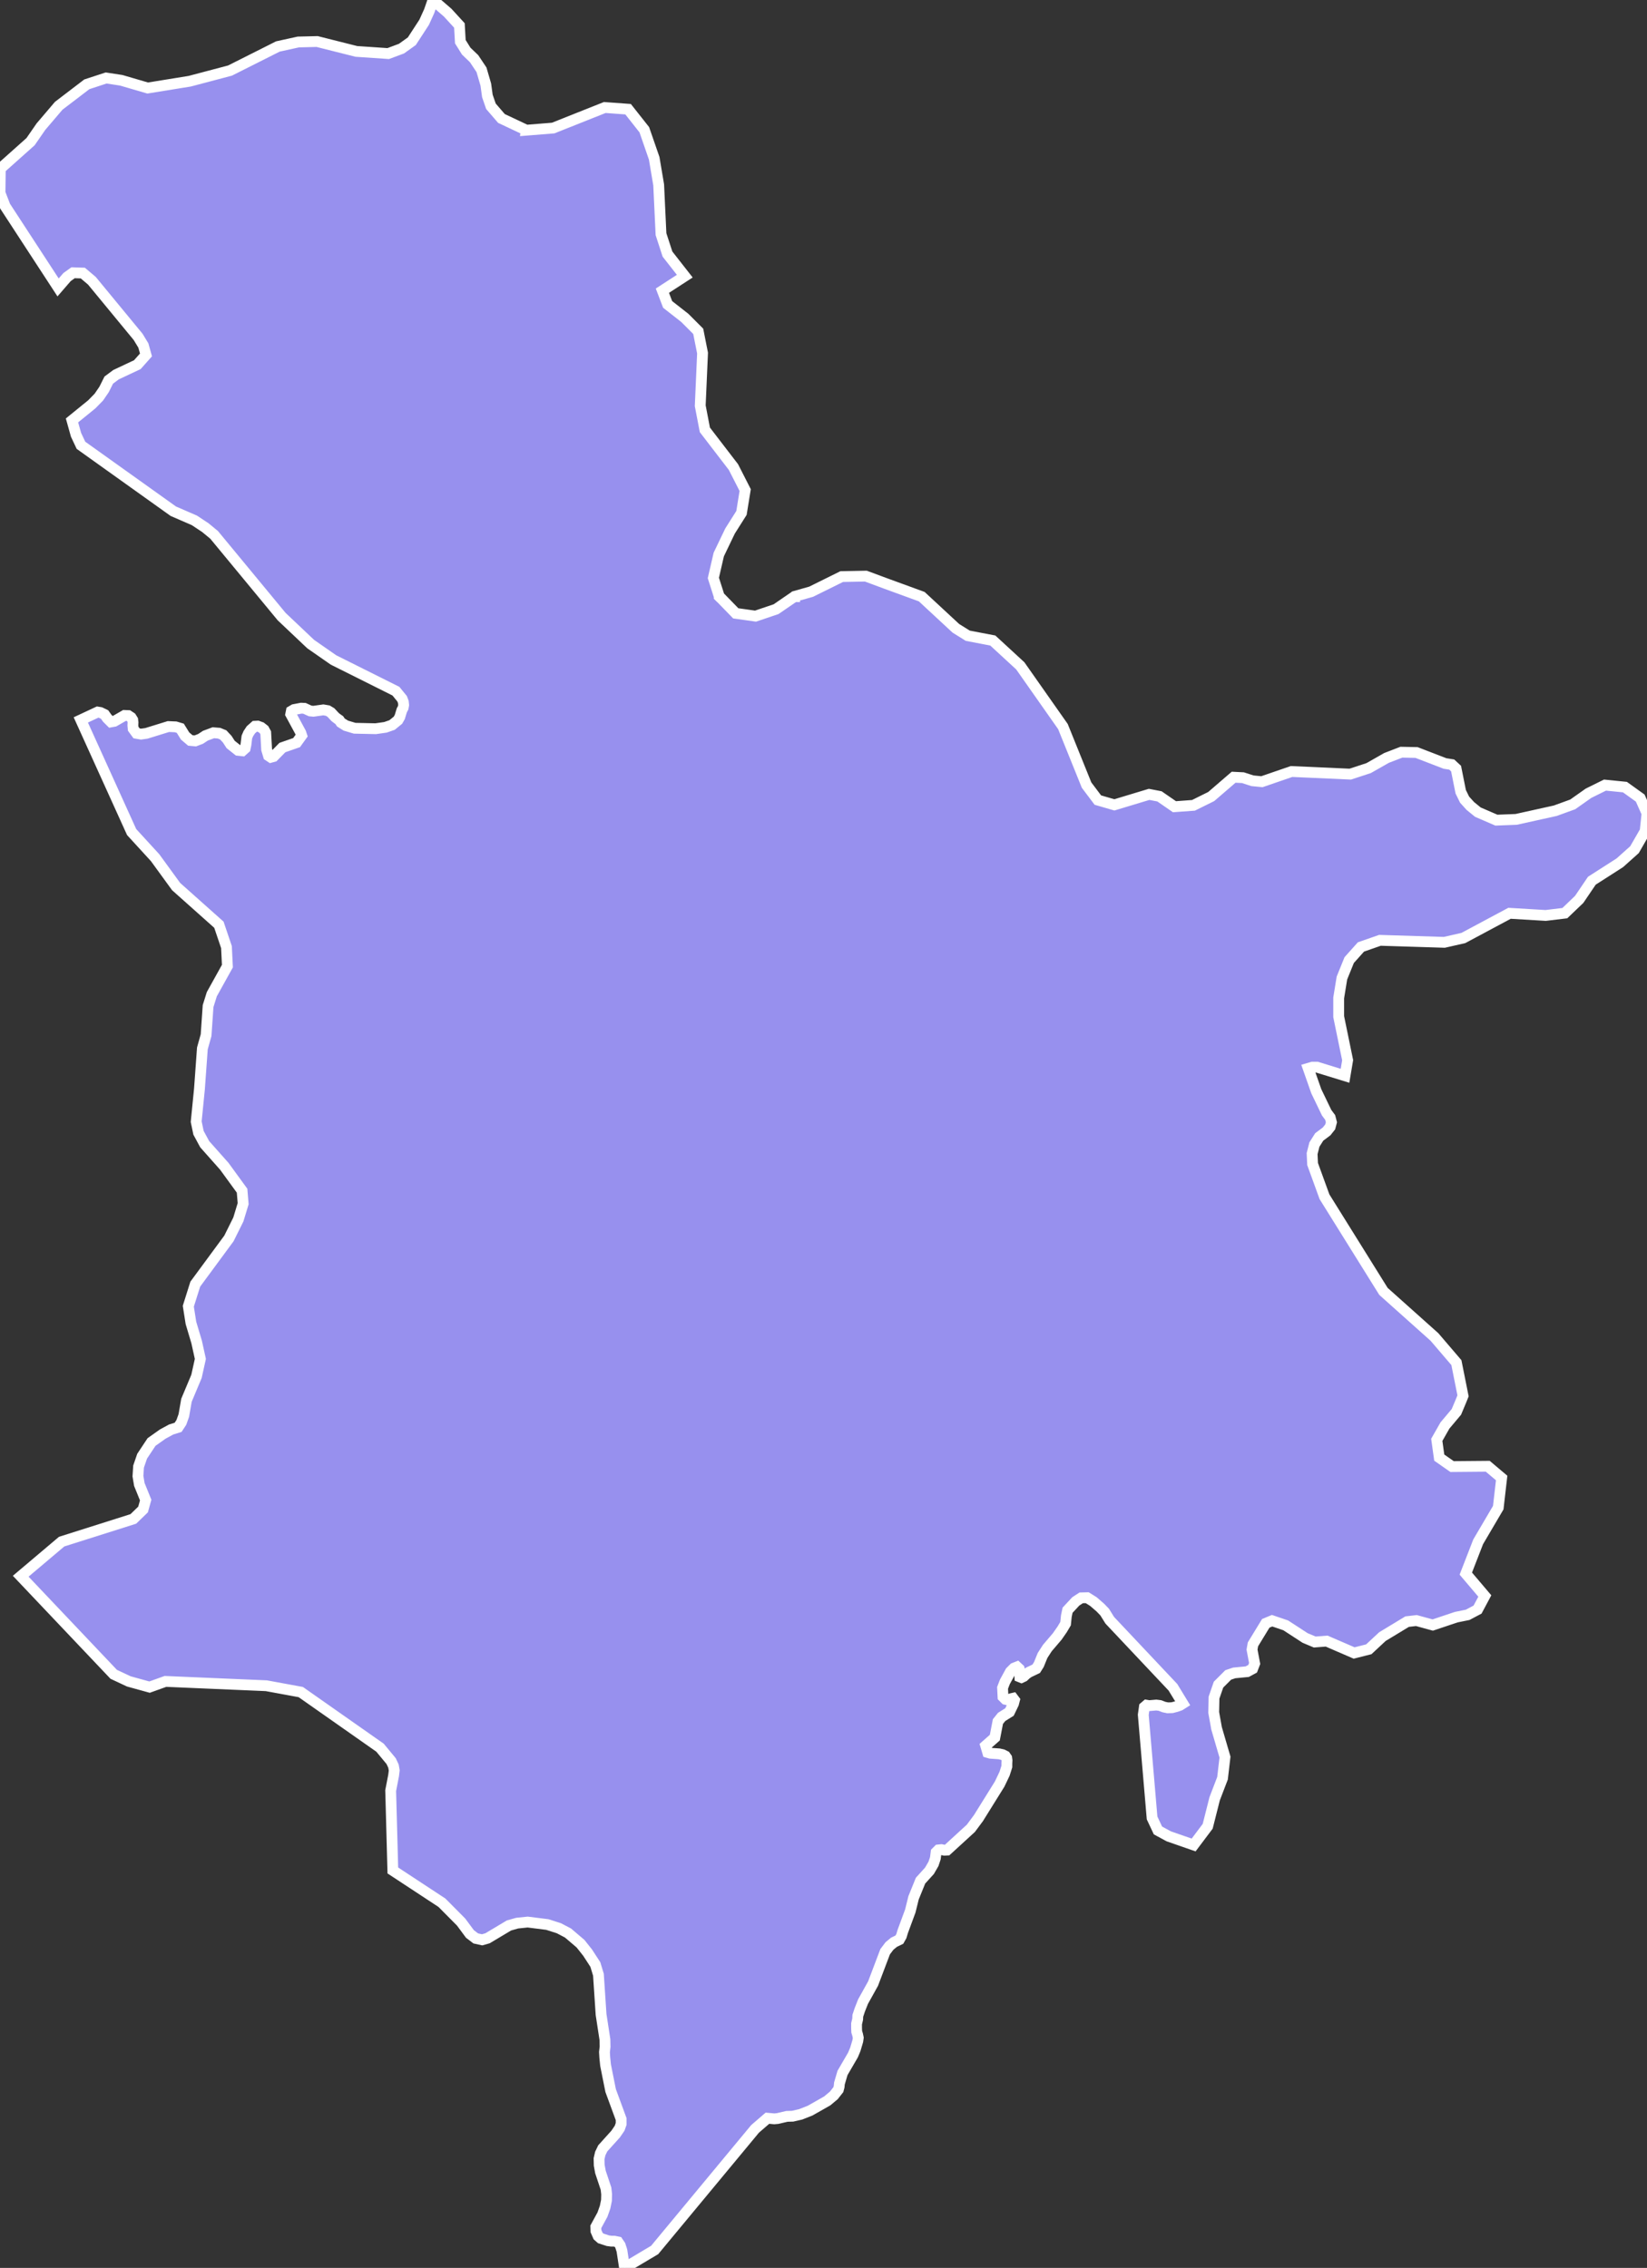 <svg xmlns="http://www.w3.org/2000/svg" viewBox="344.171 64.381 106.62 146.83" width="106.62" height="146.83">
            <rect x="344.171" y="64.381" width="106.62" height="146.83" fill="#333333" stroke="none"/>
            <path 
                d="m 378.241,72.811 0,0 1.74,-0.14 3.34,-1.33 1.51,0.11 1.05,1.33 0.64,1.85 0.29,1.72 0.15,3.19 0.42,1.29 1.12,1.43 -1.45,0.94 0.34,0.89 1.11,0.87 0.87,0.87 0.28,1.41 -0.15,3.41 0.3,1.56 1.85,2.41 0.76,1.49 -0.24,1.48 -0.74,1.17 -0.73,1.52 -0.35,1.52 0.38,1.19 0,0.01 0,0 0.01,0.01 0.01,0 1.05,1.08 1.28,0.18 1.33,-0.45 1.18,-0.81 0,0 0.02,0 0,-0.01 0.01,-0.01 1.06,-0.3 1.98,-0.98 1.56,-0.03 1.32,0.49 2.3,0.84 2.21,2.05 0.77,0.48 1.62,0.31 1.78,1.64 2.76,3.93 1.53,3.79 0.73,0.97 1.07,0.31 2.25,-0.68 0.67,0.13 0.97,0.67 1.23,-0.09 1.15,-0.57 1.45,-1.25 0.6,0.03 0.62,0.2 0.61,0.06 1.92,-0.66 3.8,0.17 1.19,-0.39 1.16,-0.66 0.96,-0.37 0.98,0.02 1.84,0.71 0.44,0.07 0.28,0.26 0.3,1.5 0.25,0.51 0.37,0.41 0.49,0.4 1.2,0.52 1.28,-0.05 2.53,-0.56 1.13,-0.41 1.02,-0.72 1.07,-0.53 1.29,0.13 0.99,0.71 0.44,0.99 -0.12,1.15 -0.69,1.2 -0.95,0.85 -1.81,1.16 -0.82,1.21 -0.93,0.89 -1.24,0.15 -2.34,-0.14 -2.99,1.6 -1.23,0.28 -4.17,-0.13 -1.23,0.43 -0.76,0.85 -0.47,1.16 -0.21,1.29 0,1.21 0.58,2.82 -0.17,1.01 -1.82,-0.56 -0.29,0 -0.27,0.08 0.52,1.48 0.67,1.39 0.23,0.31 0.08,0.31 -0.08,0.3 -0.23,0.29 -0.48,0.36 -0.31,0.49 -0.15,0.59 0.03,0.67 0.77,2.12 3.82,6.13 3.3,2.95 1.42,1.66 0.43,2.15 -0.12,0.3 -0.31,0.74 -0.74,0.88 -0.53,0.93 0.16,1.15 0.83,0.58 2.31,-0.02 0.9,0.76 -0.22,1.92 -1.3,2.21 -0.8,2.06 1.23,1.45 -0.47,0.88 -0.64,0.34 -0.74,0.15 -1.52,0.51 -1.06,-0.29 -0.6,0.07 -1.6,0.97 -0.88,0.82 -0.95,0.24 -1.78,-0.77 -0.77,0.06 -0.62,-0.26 -1.26,-0.82 -0.88,-0.3 -0.41,0.17 -0.83,1.36 -0.06,0.34 0.17,0.9 -0.13,0.34 -0.35,0.19 -0.84,0.08 -0.39,0.13 -0.63,0.63 -0.29,0.84 -0.02,0.96 0.18,1 0,0.01 0.55,1.88 -0.16,1.37 -0.51,1.33 -0.45,1.78 -0.91,1.21 -1.61,-0.56 -0.7,-0.38 0,0 -0.38,-0.81 -0.57,-6.68 0.07,-0.5 0.14,-0.12 0.17,0.03 0.46,-0.04 0.24,0.03 0.26,0.1 0.24,0.05 0.29,-0.01 0.27,-0.07 0.23,-0.08 0.19,-0.12 -0.64,-1.05 -4.09,-4.34 -0.33,-0.53 -0.28,-0.29 -0.45,-0.39 -0.4,-0.25 -0.39,0.01 -0.35,0.23 -0.53,0.57 -0.08,0.38 -0.05,0.49 -0.22,0.37 -0.32,0.46 -0.64,0.75 -0.31,0.48 -0.24,0.59 -0.17,0.27 -0.48,0.23 -0.16,0.11 -0.17,0.16 -0.15,0.07 -0.1,-0.04 -0.01,-0.15 0.01,-0.21 -0.04,-0.16 -0.14,-0.13 -0.2,0.08 -0.23,0.23 -0.36,0.66 -0.15,0.39 0.03,0.58 0.16,0.16 0.16,0.04 0.2,-0.08 0.13,-0.03 0.09,0.12 -0.06,0.23 -0.26,0.54 -0.51,0.32 -0.24,0.3 -0.2,1.04 -0.59,0.52 0.13,0.44 0.17,0.05 0.57,0.04 0.22,0.05 0.18,0.09 0.09,0.13 0.02,0.15 -0.01,0.21 0,0.19 -0.15,0.47 -0.32,0.67 -1.37,2.2 -0.49,0.66 -1.54,1.41 -0.17,0.01 -0.2,-0.04 -0.19,0.02 -0.15,0.15 -0.05,0.39 -0.12,0.36 -0.26,0.45 -0.58,0.64 -0.45,1.11 -0.21,0.85 -0.49,1.33 -0.09,0.3 -0.13,0.23 -0.35,0.17 -0.29,0.24 -0.28,0.37 -0.78,2.06 -0.65,1.17 -0.21,0.53 -0.13,0.39 -0.01,0.22 -0.07,0.3 0,0.27 0.01,0.24 0.06,0.2 0.04,0.19 -0.03,0.21 -0.16,0.54 -0.15,0.36 -0.68,1.17 -0.2,0.68 -0.02,0.21 -0.05,0.19 -0.29,0.37 -0.43,0.36 -1.11,0.63 -0.61,0.24 -0.52,0.12 -0.37,0.01 -0.6,0.14 -0.22,0.02 -0.44,-0.04 -0.8,0.69 -6.5,7.84 -1.95,1.16 -0.17,-1.12 -0.11,-0.34 -0.15,-0.22 -0.24,-0.05 -0.19,0 -0.22,-0.03 -0.46,-0.15 -0.17,-0.15 -0.14,-0.32 -0.01,-0.28 0.43,-0.79 0.17,-0.48 0.09,-0.44 0.01,-0.4 -0.04,-0.36 -0.36,-1.08 -0.08,-0.44 -0.01,-0.42 0.08,-0.34 0.16,-0.33 0.83,-0.92 0.26,-0.38 0.1,-0.28 0,-0.31 -0.68,-1.85 -0.33,-1.65 -0.05,-0.5 -0.02,-0.34 0.04,-0.35 -0.01,-0.46 -0.25,-1.63 -0.17,-2.57 -0.2,-0.66 -0.5,-0.77 -0.46,-0.58 -0.81,-0.69 -0.59,-0.31 -0.75,-0.24 -1.27,-0.16 -0.68,0.07 -0.53,0.15 -1.39,0.83 -0.35,0.1 -0.41,-0.09 -0.38,-0.29 -0.57,-0.77 -1.24,-1.25 -3.18,-2.09 -0.14,-5.17 0.19,-0.98 0.04,-0.33 -0.05,-0.28 -0.15,-0.32 -0.72,-0.87 -5.13,-3.6 -2.23,-0.41 -6.53,-0.28 -1.03,0.37 -1.34,-0.37 -0.98,-0.46 -6.02,-6.35 2.65,-2.24 4.64,-1.47 0.63,-0.61 0.17,-0.61 -0.41,-1.01 -0.09,-0.54 0.04,-0.62 0.23,-0.67 0.61,-0.92 0.72,-0.51 0.55,-0.3 0.45,-0.14 0.21,-0.32 0.16,-0.45 0.17,-0.98 0.65,-1.55 0.25,-1.13 -0.24,-1.09 -0.37,-1.24 -0.17,-1.08 0.45,-1.43 2.18,-2.96 0.61,-1.23 0.31,-1.02 -0.07,-0.84 -1.15,-1.58 -1.27,-1.43 -0.4,-0.74 -0.15,-0.72 0.21,-2.11 0.19,-2.63 0.24,-0.86 0.13,-1.88 0.24,-0.77 1.01,-1.82 -0.06,-1.23 -0.49,-1.45 -2.77,-2.47 -1.36,-1.87 -1.52,-1.66 -3.29,-7.26 1.09,-0.51 0.18,0.03 0.27,0.13 0.17,0.24 0.24,0.24 0.22,-0.04 0.66,-0.38 0.25,0.01 0.18,0.12 0.1,0.16 0.02,0.17 -0.01,0.18 0.02,0.22 0.22,0.3 0.29,0.05 0.35,-0.05 1.42,-0.44 0.47,0.02 0.3,0.09 0.31,0.5 0.34,0.29 0.32,0.03 0.34,-0.13 0.32,-0.21 0.51,-0.19 0.37,0.03 0.27,0.11 0.26,0.28 0.22,0.34 0.48,0.38 0.28,0.03 0.18,-0.16 0.05,-0.24 0.06,-0.49 0.1,-0.23 0.16,-0.24 0.26,-0.23 0.18,-0.01 0.22,0.08 0.19,0.15 0.11,0.2 0.06,1.09 0.12,0.4 0.15,0.1 0.18,-0.05 0.57,-0.58 0.92,-0.32 0.33,-0.46 -0.06,-0.18 -0.65,-1.2 0.04,-0.2 0.17,-0.1 0.47,-0.09 0.21,0.01 0.37,0.17 0.21,0.02 0.64,-0.09 0.29,0.05 0.2,0.12 0.28,0.3 0.13,0.1 0.13,0.09 0.11,0.16 0.32,0.2 0.57,0.17 1.36,0.03 0.63,-0.09 0.43,-0.15 0.38,-0.31 0.12,-0.21 0.13,-0.43 0.09,-0.17 0.03,-0.17 -0.02,-0.2 -0.08,-0.21 -0.4,-0.49 -4.04,-2.02 -1.48,-1.03 -1.88,-1.78 -4.37,-5.29 -0.57,-0.47 -0.71,-0.47 -1.36,-0.59 -5.98,-4.27 -0.32,-0.68 -0.26,-0.93 1.28,-1.04 0.46,-0.47 0.34,-0.5 0.3,-0.6 0.47,-0.35 1.38,-0.65 0.56,-0.63 -0.17,-0.61 -0.34,-0.56 -2.99,-3.63 -0.59,-0.5 -0.63,-0.02 -0.39,0.28 -0.58,0.67 -3.43,-5.26 -0.33,-0.86 0.02,-1.57 1.96,-1.75 0.67,-0.97 1.15,-1.35 1.82,-1.39 1.25,-0.41 0.98,0.15 1.71,0.5 2.72,-0.44 2.61,-0.69 3.1,-1.56 1.32,-0.29 1.22,-0.03 2.54,0.64 2.06,0.14 0.86,-0.32 0.67,-0.48 0.8,-1.23 0.33,-0.73 0.24,-0.7 0,-0.01 0.95,0.82 0.76,0.83 0.06,1.05 0.38,0.61 0.51,0.49 0.48,0.72 0.28,0.96 0.1,0.73 0.23,0.67 0.68,0.79 1.61,0.76 z" 
                fill="rgb(151, 144, 238)" 
                stroke="white" 
                stroke-width=".7px"
                title="As-Sulaymaniyah" 
                id="IQ-SU" 
            />
        </svg>